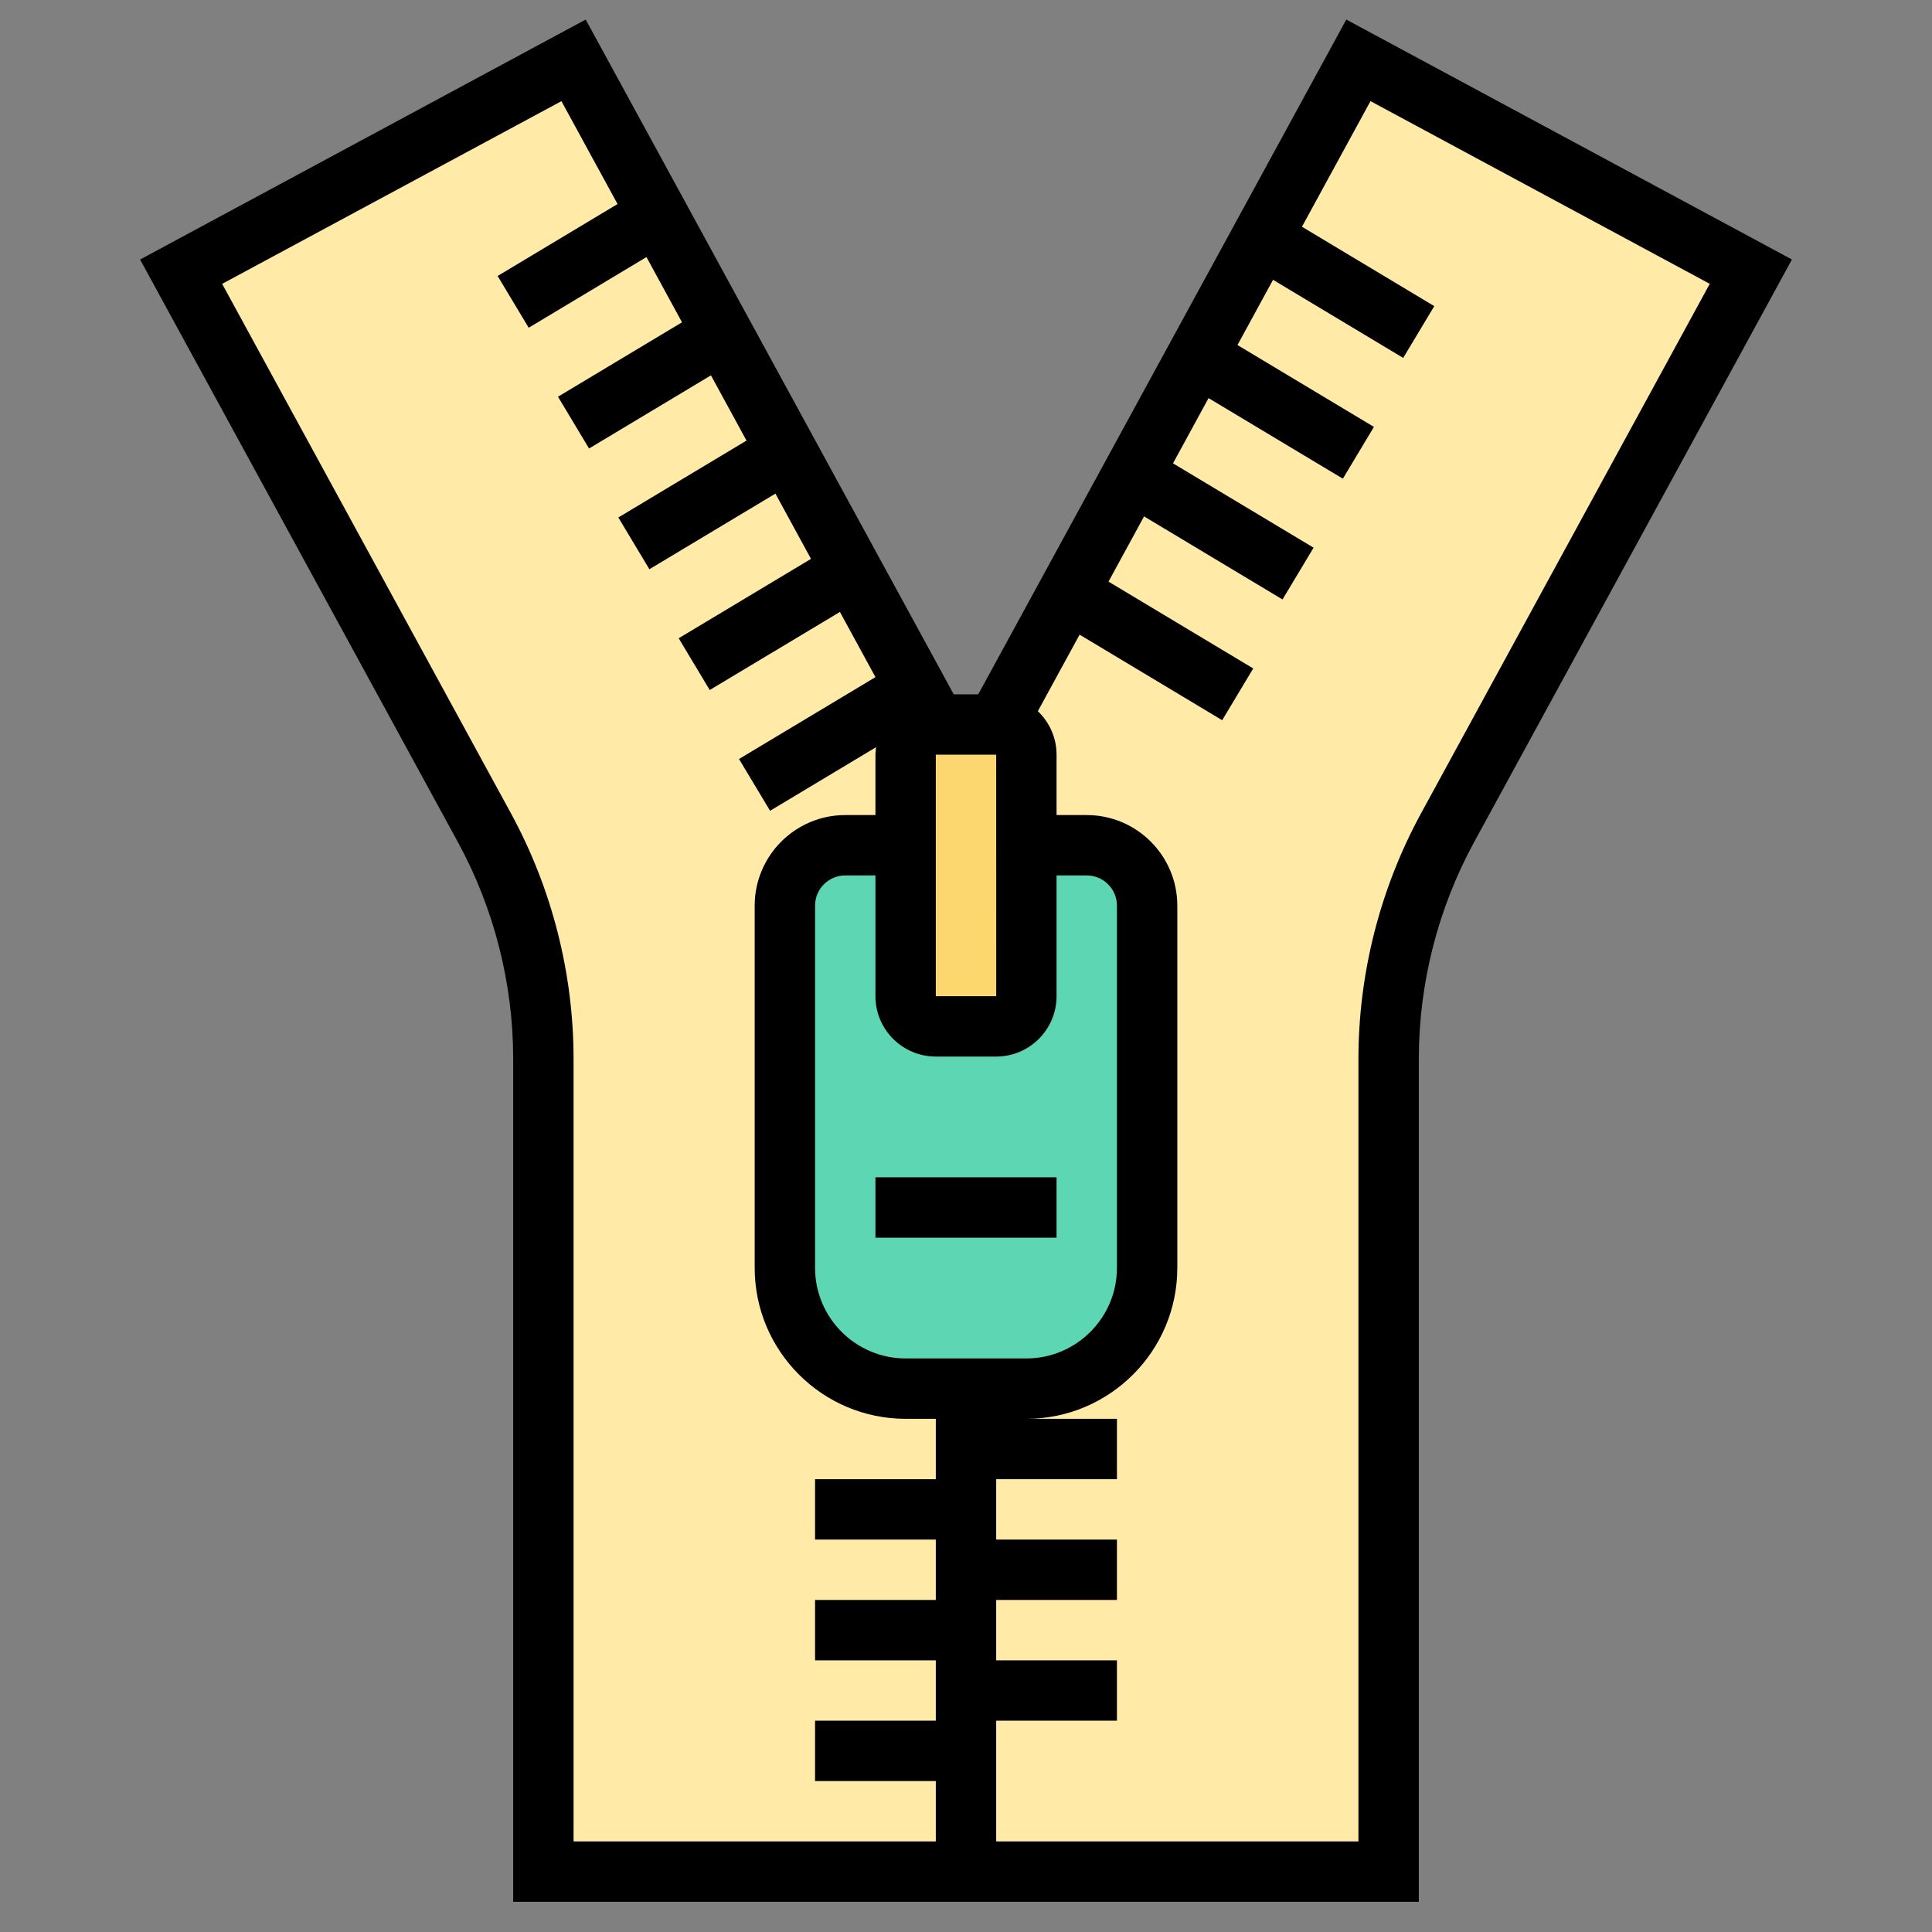<svg id="_x33_0" enable-background="new 0 0 64 64"  viewBox="0 0 64 64"  xmlns="http://www.w3.org/2000/svg"><rect x="0" y="0" width="64" height="64" fill="#808080" stroke="none"/><path d="m45 2-12 22h-2l-7.07-12.96-2.14-3.92-2.79-5.12-13 7 10.05 18.42c1.28 2.35 1.95 4.98 1.95 7.66v26.92h14 14v-26.92c0-2.68.67-5.31 1.95-7.66l10.05-18.42z" fill="#ffeaa7"/><path d="m36 28h-8c-1.1 0-2 .9-2 2v12c0 2.21 1.79 4 4 4h2 2c2.21 0 4-1.79 4-4v-12c0-1.1-.9-2-2-2z" fill="#5cd6b3"/><path d="m31 24h2c.55 0 1 .45 1 1v3 5c0 .55-.45 1-1 1h-2c-.55 0-1-.45-1-1v-5-3c0-.55.45-1 1-1z" fill="#fcd770"/><path d="m29 39h6v2h-6z"/><path d="m44.598.648-12.192 22.352h-.813l-12.191-22.352-14.761 7.949 10.528 19.3c1.198 2.197 1.831 4.681 1.831 7.183v27.92h30v-27.92c0-2.502.633-4.986 1.832-7.184l10.528-19.3zm-14.598 44.352c-1.654 0-3-1.346-3-3v-12c0-.552.449-1 1-1h1v4c0 1.103.897 2 2 2h2c1.103 0 2-.897 2-2v-4h1c.551 0 1 .448 1 1v12c0 1.654-1.346 3-3 3zm3.001-12h-2.001v-8h2zm-16.077-6.061-9.565-17.536 11.239-6.052 1.859 3.408-3.972 2.383 1.029 1.715 3.901-2.341 1.178 2.161-4.109 2.465 1.029 1.715 4.038-2.423 1.178 2.161-4.246 2.547 1.029 1.715 4.175-2.505 1.178 2.161-4.383 2.63 1.029 1.715 4.312-2.587 1.178 2.16-4.52 2.712 1.029 1.715 3.51-2.106c-.005.082-.02.163-.02.248v2h-1c-1.654 0-3 1.346-3 3v12c0 2.757 2.243 5 5 5h1v2h-4v2h4v2h-4v2h4v2h-4v2h4v2h-12v-25.92c0-2.836-.718-5.65-2.076-8.141zm30.152 0c-1.358 2.491-2.076 5.305-2.076 8.141v25.92h-12v-4h4v-2h-4v-2h4v-2h-4v-2h4v-2h-3c2.757 0 5-2.243 5-5v-12c0-1.654-1.346-3-3-3h-1v-2c0-.567-.24-1.077-.62-1.441l1.383-2.535 4.723 2.834 1.029-1.715-4.794-2.876 1.178-2.161 4.586 2.752 1.029-1.715-4.657-2.794 1.178-2.161 4.449 2.669 1.029-1.715-4.52-2.712 1.178-2.161 4.312 2.587 1.029-1.715-4.383-2.63 2.27-4.161 11.239 6.052z"/></svg>